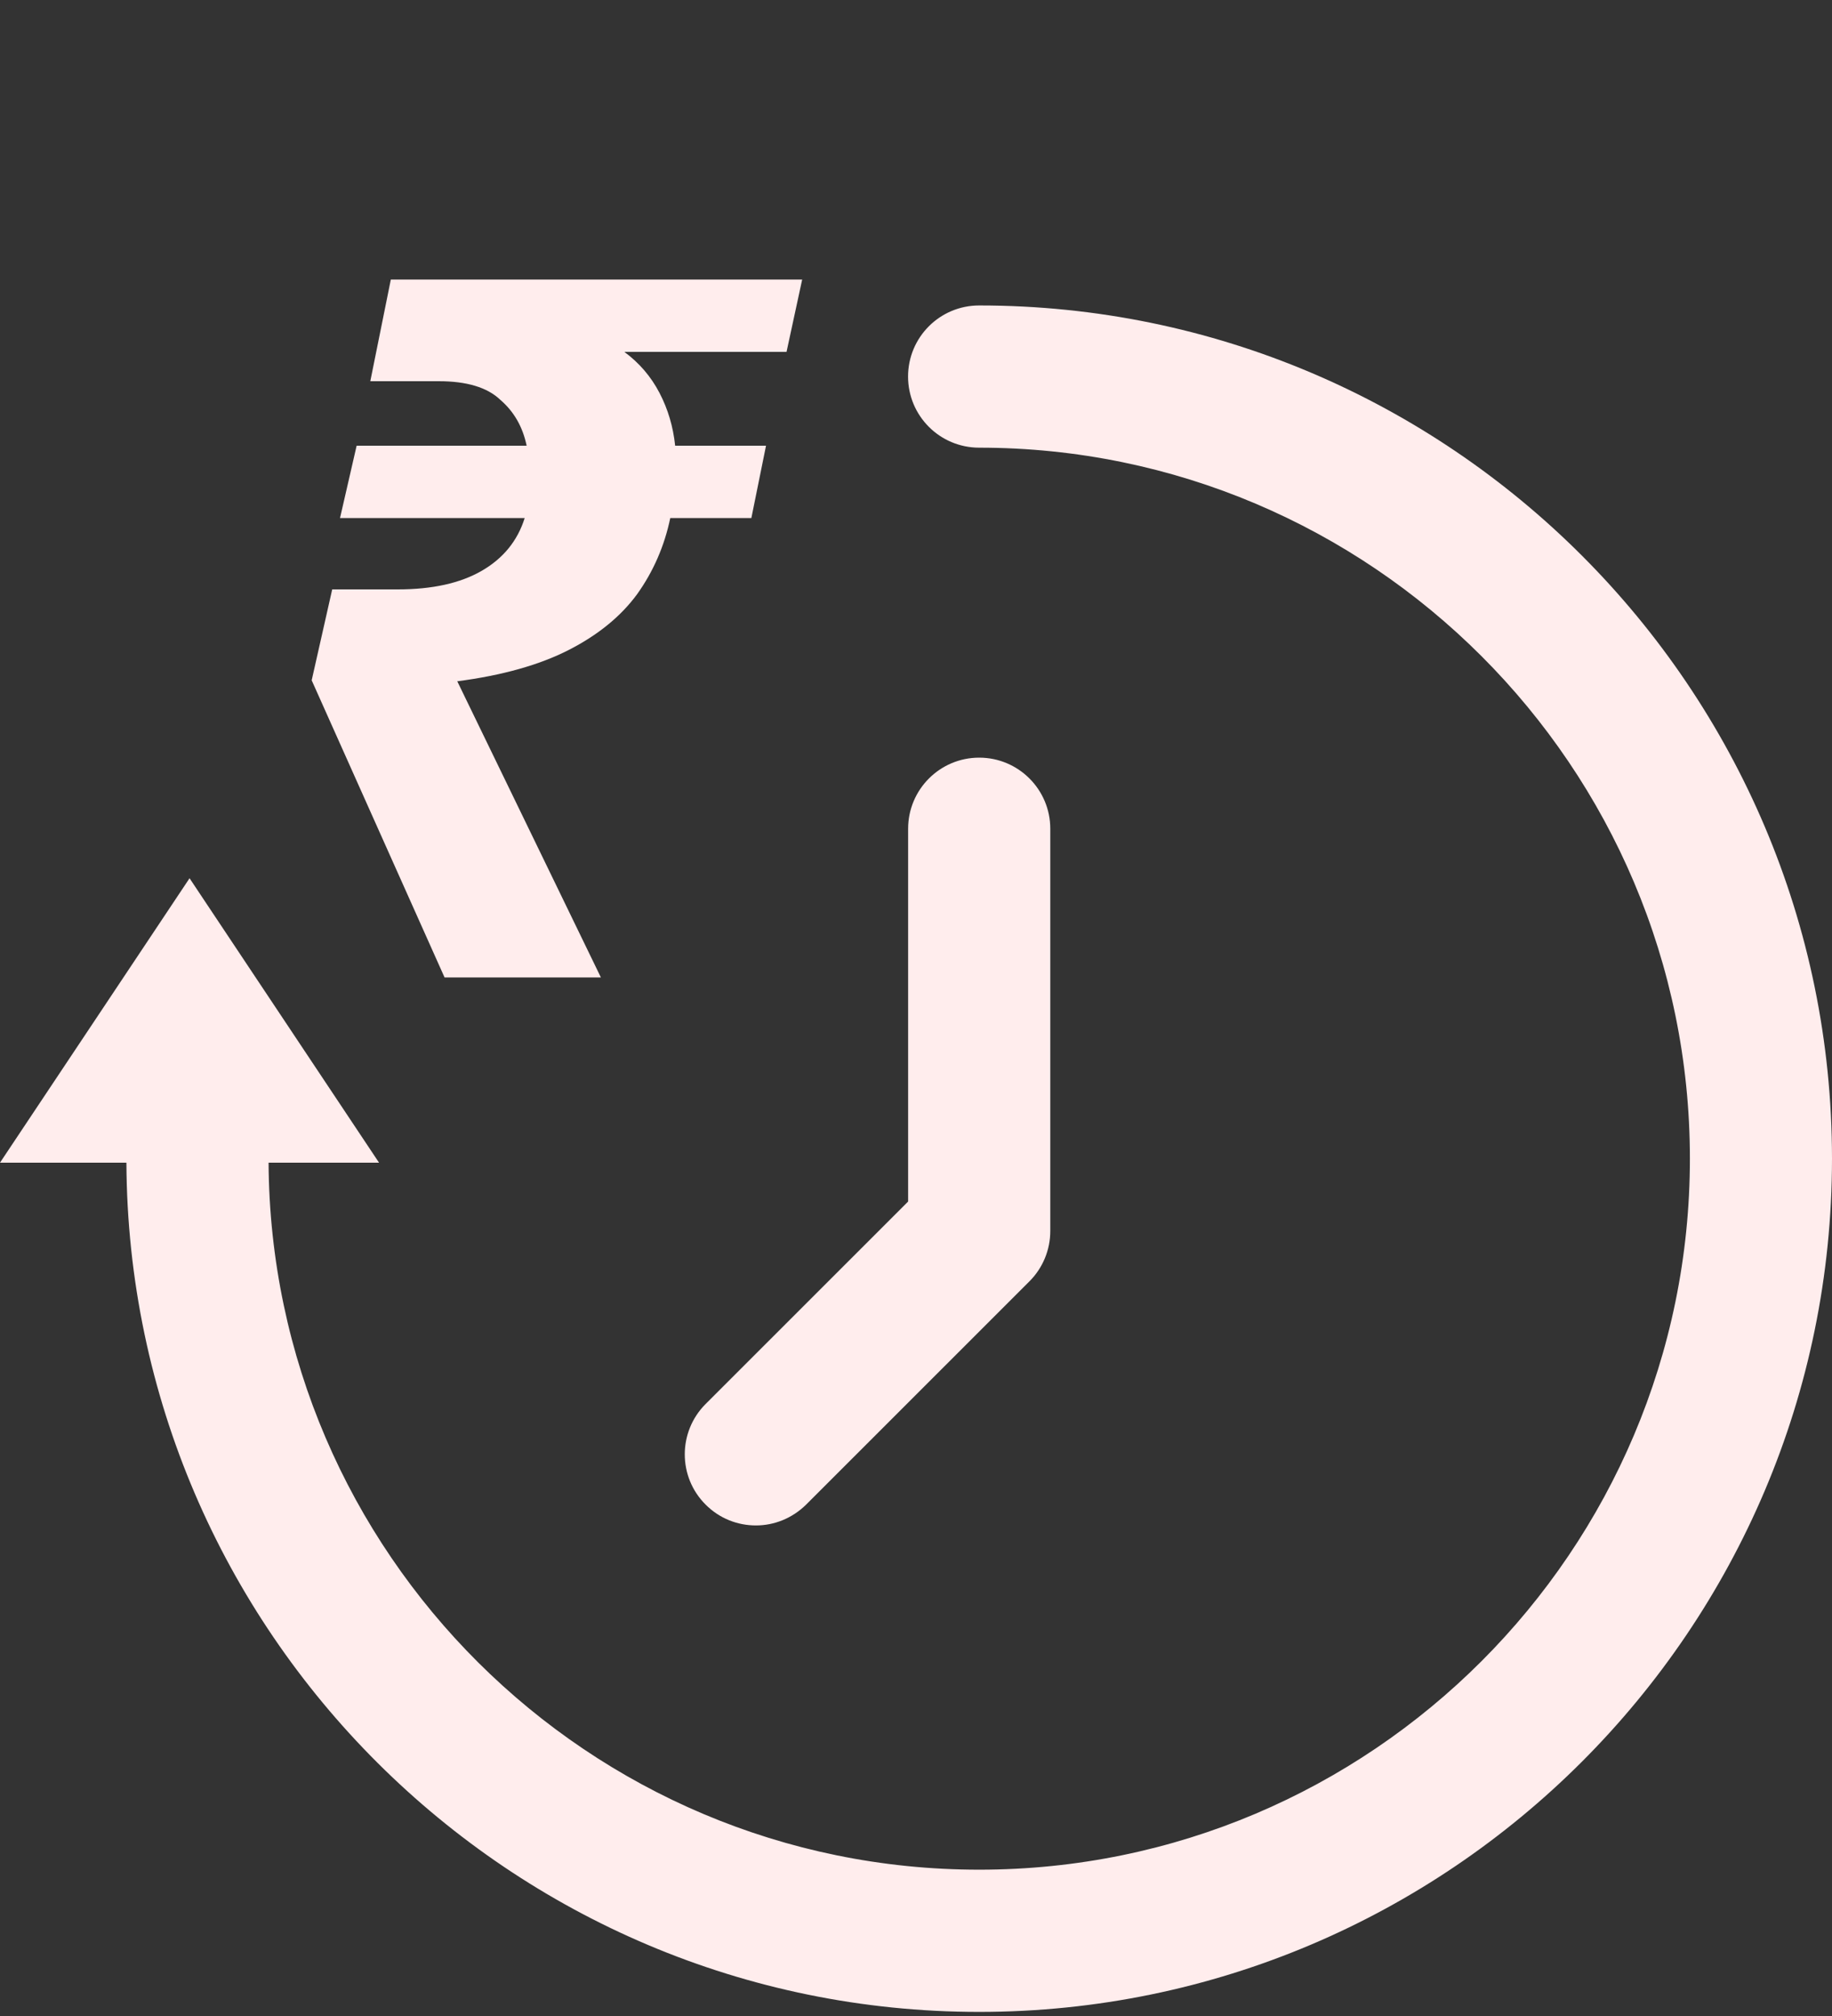 <svg width="30" height="33" viewBox="0 0 30 33" fill="none" xmlns="http://www.w3.org/2000/svg">
<rect x="0" y="0" width="30" height="33" fill="#333333" stroke="none"/>
<path d="M7.28 16L5.104 11.136L5.44 9.648H6.512C7.077 9.648 7.536 9.547 7.888 9.344C8.24 9.141 8.475 8.853 8.592 8.48H5.568L5.84 7.296H8.624C8.56 6.987 8.416 6.736 8.192 6.544C7.979 6.341 7.643 6.24 7.184 6.24H6.064L6.4 4.576H13.136L12.88 5.76H10.224C10.469 5.941 10.661 6.165 10.8 6.432C10.939 6.699 11.024 6.987 11.056 7.296H12.544L12.304 8.48H10.976C10.88 8.939 10.699 9.355 10.432 9.728C10.165 10.091 9.792 10.395 9.312 10.64C8.832 10.885 8.224 11.056 7.488 11.152L9.84 16H7.28Z" fill="#FFEDED"/>
<path d="M30 18.966C30 26.667 23.735 32.933 16.034 32.933C8.355 32.933 2.106 26.704 2.07 19.032H0L3.104 14.376L6.207 19.032H4.398C4.435 25.419 9.638 30.605 16.035 30.605C22.451 30.605 27.673 25.385 27.673 18.966C27.673 12.548 22.451 7.328 16.035 7.328C15.39 7.328 14.87 6.807 14.87 6.164C14.87 5.521 15.39 5 16.035 5C23.735 4.999 30 11.266 30 18.966ZM11.554 24.628C11.783 24.858 12.079 24.97 12.379 24.97C12.677 24.97 12.973 24.854 13.202 24.628L16.858 20.974C17.077 20.755 17.199 20.459 17.199 20.15V13.566C17.199 12.923 16.677 12.402 16.035 12.402C15.392 12.402 14.871 12.923 14.871 13.566V19.668L11.554 22.983C11.1 23.438 11.1 24.175 11.554 24.628Z" fill="#FFEDED"/>
</svg>
